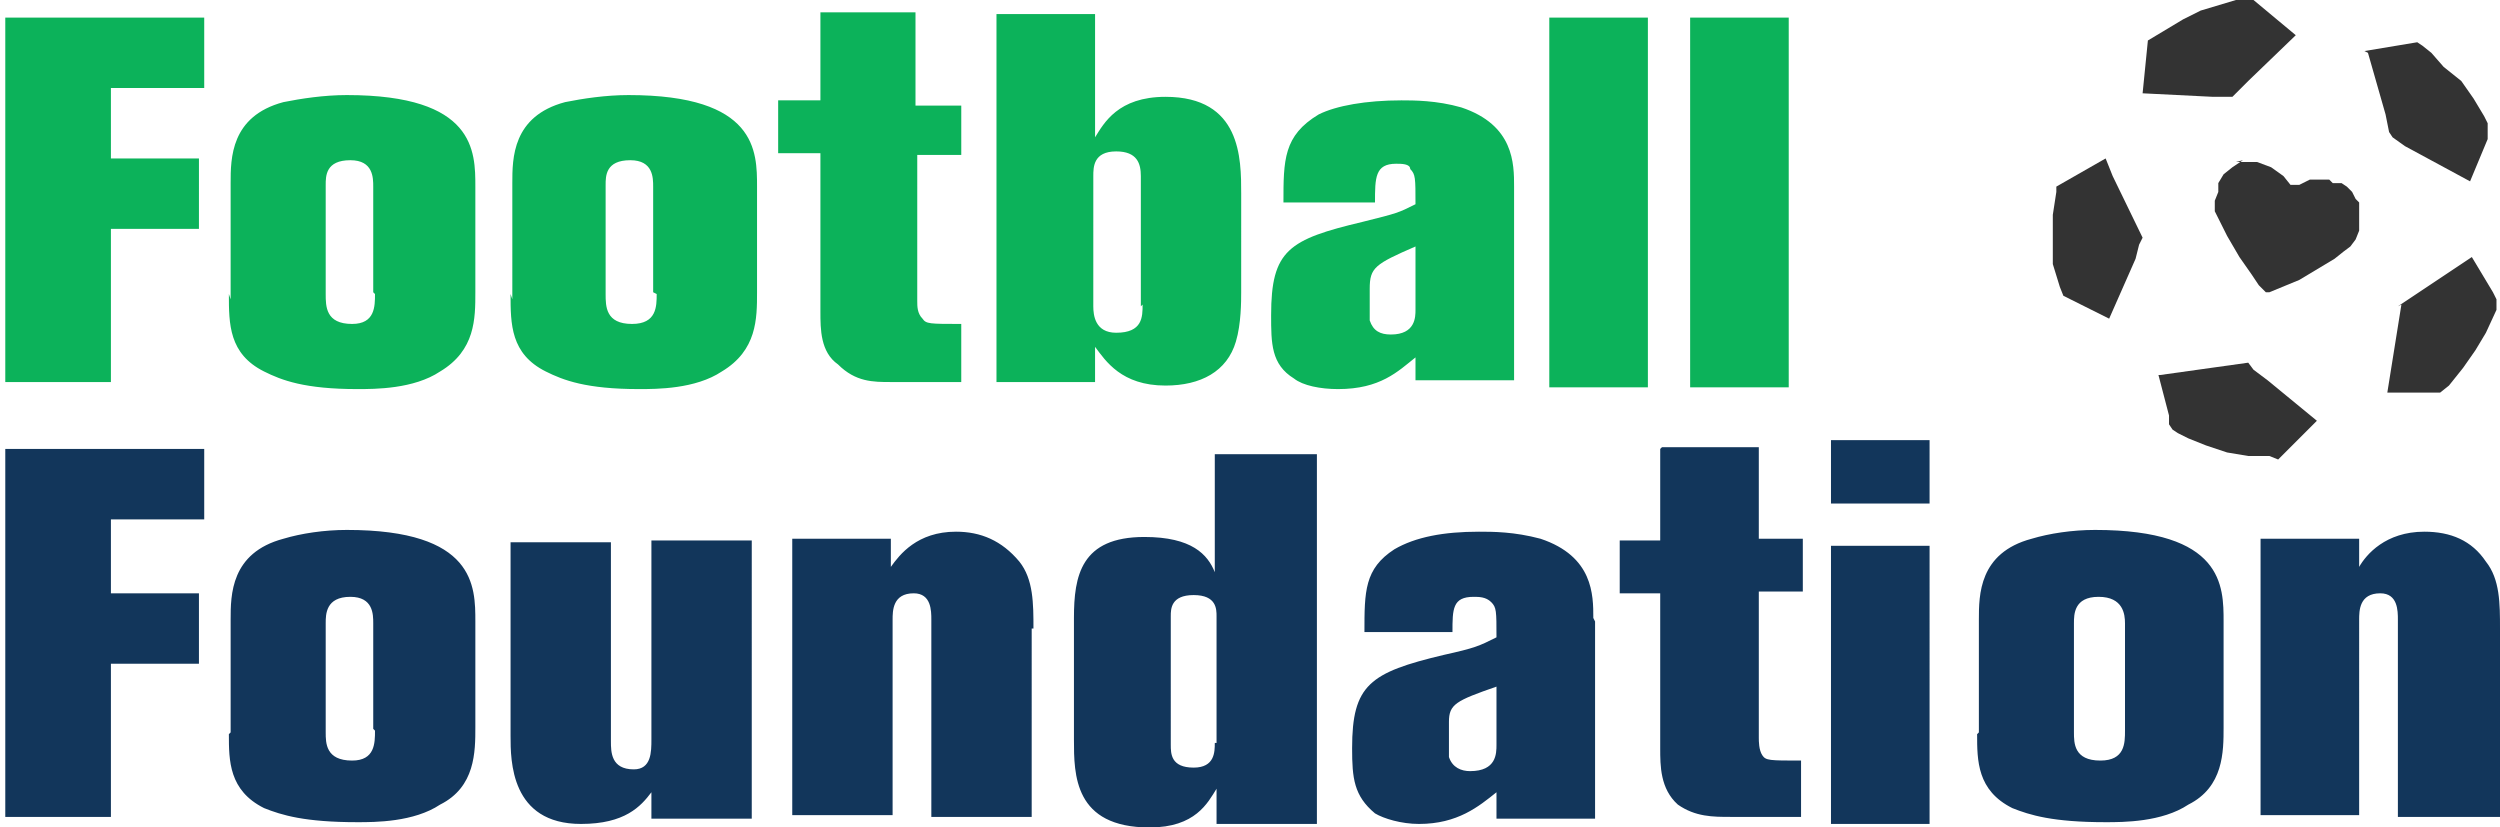 <svg xmlns="http://www.w3.org/2000/svg" width="142" height="47">
  <path fill="#12365b" d="M104 31v15.8h5.6V31H104zm0-6v3.6h5.6V25H104zM85 42.3V39c-2.3.8-2.7 1-2.7 2v2c.2.6.7.8 1.2.8 1.5 0 1.5-1 1.5-1.5m5.6-7v11.2H85V45c-1 .8-2.2 1.8-4.4 1.8-1 0-2-.3-2.5-.6-1.2-1-1.3-2-1.3-3.7 0-3.6 1-4.3 5.2-5.3 1.8-.4 2-.5 3-1 0-1.5 0-1.7-.3-2-.3-.3-.7-.3-1-.3-1.2 0-1.2.7-1.2 2h-5c0-2.3 0-3.6 1.7-4.7 1.2-.7 2.8-1 4.8-1 .8 0 2 0 3.5.4 3 1 3 3.2 3 4.5zM.3 25.4v21h6v-8.7h5v-4h-5v-4.2h5.3v-4H.3zM13 41.7c0 1.5 0 3.2 2 4.2 1 .4 2.3.8 5.3.8 1 0 3.2 0 4.7-1 2-1 2-3 2-4.4v-6c0-2 0-5.2-7.3-5.2-1.3 0-2.6.2-3.6.5-3 .8-3 3.2-3 4.6v6.4zm8.3-.2c0 .7 0 1.7-1.3 1.7-1.5 0-1.5-1-1.5-1.6v-6.2c0-.5 0-1.5 1.4-1.5 1.3 0 1.3 1 1.3 1.5v6zM37 30.7V42c0 .7 0 1.7-1 1.7-1.3 0-1.3-1-1.3-1.6V30.8H29v11c0 1.4 0 5 4 5 2.5 0 3.4-1 4-1.8v1.5h5.7V30.7H37zm21.7 5c0-1.4 0-2.8-.8-3.8-1-1.2-2.2-1.7-3.6-1.7-2.2 0-3.2 1.3-3.7 2v-1.6H45v15.7h5.7V35.2c0-.5 0-1.5 1.2-1.5 1 0 1 1 1 1.5v11.2h5.7V35.7zM69 25.5v7c-.4-1-1.3-2-4-2-3.6 0-4 2.2-4 4.6V42c0 2 0 5 4.3 5 2.6 0 3.3-1.4 3.8-2.2v2h5.7v-21H69zm0 16.7c0 .5 0 1.4-1.2 1.4-1.3 0-1.3-.8-1.3-1.3V35c0-.4 0-1.2 1.3-1.2s1.3.8 1.3 1.2v7.2zm25.3-16.7v5.2H92v3h2.3v8.8c0 1 0 2.3 1 3.2 1 .7 2 .7 3 .7h4v-3.2c-1.8 0-2 0-2.2-.3-.2-.3-.2-.8-.2-1v-8.3h2.5v-3h-2.5v-5.2h-5.5zm18 16.2c0 1.5 0 3.2 2 4.2 1 .4 2.3.8 5.3.8 1 0 3.2 0 4.7-1 2-1 2-3 2-4.4v-6c0-2 0-5.2-7.3-5.2-1.3 0-2.6.2-3.6.5-3 .8-3 3.2-3 4.6v6.4zm8.4-.2c0 .7 0 1.7-1.4 1.7-1.5 0-1.5-1-1.5-1.6v-6.2c0-.5 0-1.5 1.4-1.5s1.5 1 1.5 1.5v6zm21.3-5.8c0-1.4 0-2.8-.8-3.8-.8-1.2-2-1.7-3.5-1.7-2.2 0-3.3 1.3-3.7 2v-1.6h-5.6v15.7h5.6V35.2c0-.5 0-1.5 1.2-1.5 1 0 1 1 1 1.5v11.2h5.8V35.7z"/>
  <path fill="#0cb25a" d="M80.4 17.6V14c-2.3 1-2.6 1.2-2.6 2.4v1.8c.2.6.6.8 1.2.8 1.4 0 1.4-1 1.4-1.4m5.6-7v11h-5.6v-1.3c-1 .8-2 1.8-4.4 1.8-1 0-2-.2-2.5-.6-1.3-.8-1.3-2-1.3-3.6 0-3.7 1-4.3 5.2-5.3 2-.5 2-.5 3-1 0-1.5 0-1.7-.3-2 0-.3-.5-.3-.8-.3-1.2 0-1.2.8-1.2 2.2h-5.2c0-2.4 0-3.8 2-5 1-.5 2.7-.8 4.7-.8.7 0 2 0 3.4.4 3 1 3 3.2 3 4.5zM.3.7v21h6V13h5V9h-5V5h5.3v-4H.3zm12.7 16c0 1.7 0 3.4 2 4.4 1 .5 2.3 1 5.3 1 1 0 3.2 0 4.7-1 2-1.2 2-3 2-4.5v-6c0-2 0-5.2-7.3-5.2-1.3 0-2.6.2-3.6.4-3 .8-3 3.2-3 4.6V17zm8.3 0c0 .7 0 1.7-1.3 1.7-1.5 0-1.5-1-1.5-1.7v-6.2c0-.5 0-1.4 1.4-1.4 1.3 0 1.3 1 1.3 1.5v6zm7.7 0c0 1.7 0 3.4 2 4.4 1 .5 2.3 1 5.3 1 1 0 3.2 0 4.7-1 2-1.2 2-3 2-4.5v-6c0-2 0-5.2-7.3-5.2-1.3 0-2.6.2-3.6.4-3 .8-3 3.2-3 4.6V17zm8.3 0c0 .7 0 1.7-1.4 1.7-1.5 0-1.5-1-1.5-1.7v-6.2c0-.5 0-1.4 1.4-1.4 1.3 0 1.3 1 1.3 1.5v6zm9.3-16v5h-2.4v3h2.4v9c0 1 0 2.3 1 3 1 1 2 1 3 1h4v-3.3c-1.8 0-2 0-2.2-.3-.3-.3-.3-.7-.3-1V8.8h2.5V6H52V.7h-5.4zm10 21h5.6v-2c.6.8 1.5 2.2 4 2.2 2 0 3.5-.8 4-2.5.3-1 .3-2.3.3-2.8V11c0-2 0-5.5-4.3-5.5-2.7 0-3.5 1.5-4 2.3v-7h-5.6v21zm8.3-4.4c0 .7 0 1.6-1.5 1.6-1.2 0-1.3-1-1.3-1.5V10c0-.5 0-1.4 1.3-1.4 1.2 0 1.4.7 1.4 1.4v7.4zM88 1v21h5.6V1H88zm8 0v21h5.6V1H96z"/>
  <path fill="#333" d="M122.6 21.3l.6 2.3v.5l.2.3.3.2.6.3 1 .4 1.2.4 1.2.2h1.2l.5.2.2-.2.4-.4 1.6-1.6-2.8-2.3-.8-.6-.3-.4-5 .7zm13.8-4l-.8 5H138.6l.5-.4.8-1 .7-1 .6-1 .6-1.3V17l-.2-.4-1.2-2-4.2 2.8zm-9-8.2l-.6.4-.5.4-.3.5v.5l-.2.5v.6l.2.4.5 1 .7 1.2.7 1 .4.6.4.4h.2l1.7-.7 1-.6 1-.6.5-.4.4-.3.3-.4.2-.5v-1.6l-.2-.2-.2-.4-.3-.3-.3-.2h-.5l-.2-.2h-1.1l-.6.3h-.5l-.4-.5-.7-.5-.8-.3h-1.2zm-10.6 1.4v.4l-.2 1.3V15l.4 1.3.2.5.6.3 2 1 1.5-3.4.2-.8.2-.4L120 10l-.4-1V9l-2.8 1.6zM134.5 3l1 3.5.2 1 .2.3.7.5 3.7 2 1-2.4V7l-.2-.4-.6-1-.7-1-1-.8-.7-.8-.5-.4-.3-.2-3 .5zm-7-3h-.5l-1 .3-1 .3-1 .5-1 .6-1 .6-.3 3 4 .2h1.1l.2-.2.7-.7 2.7-2.6-2.4-2h-.4z"/>
</svg>
